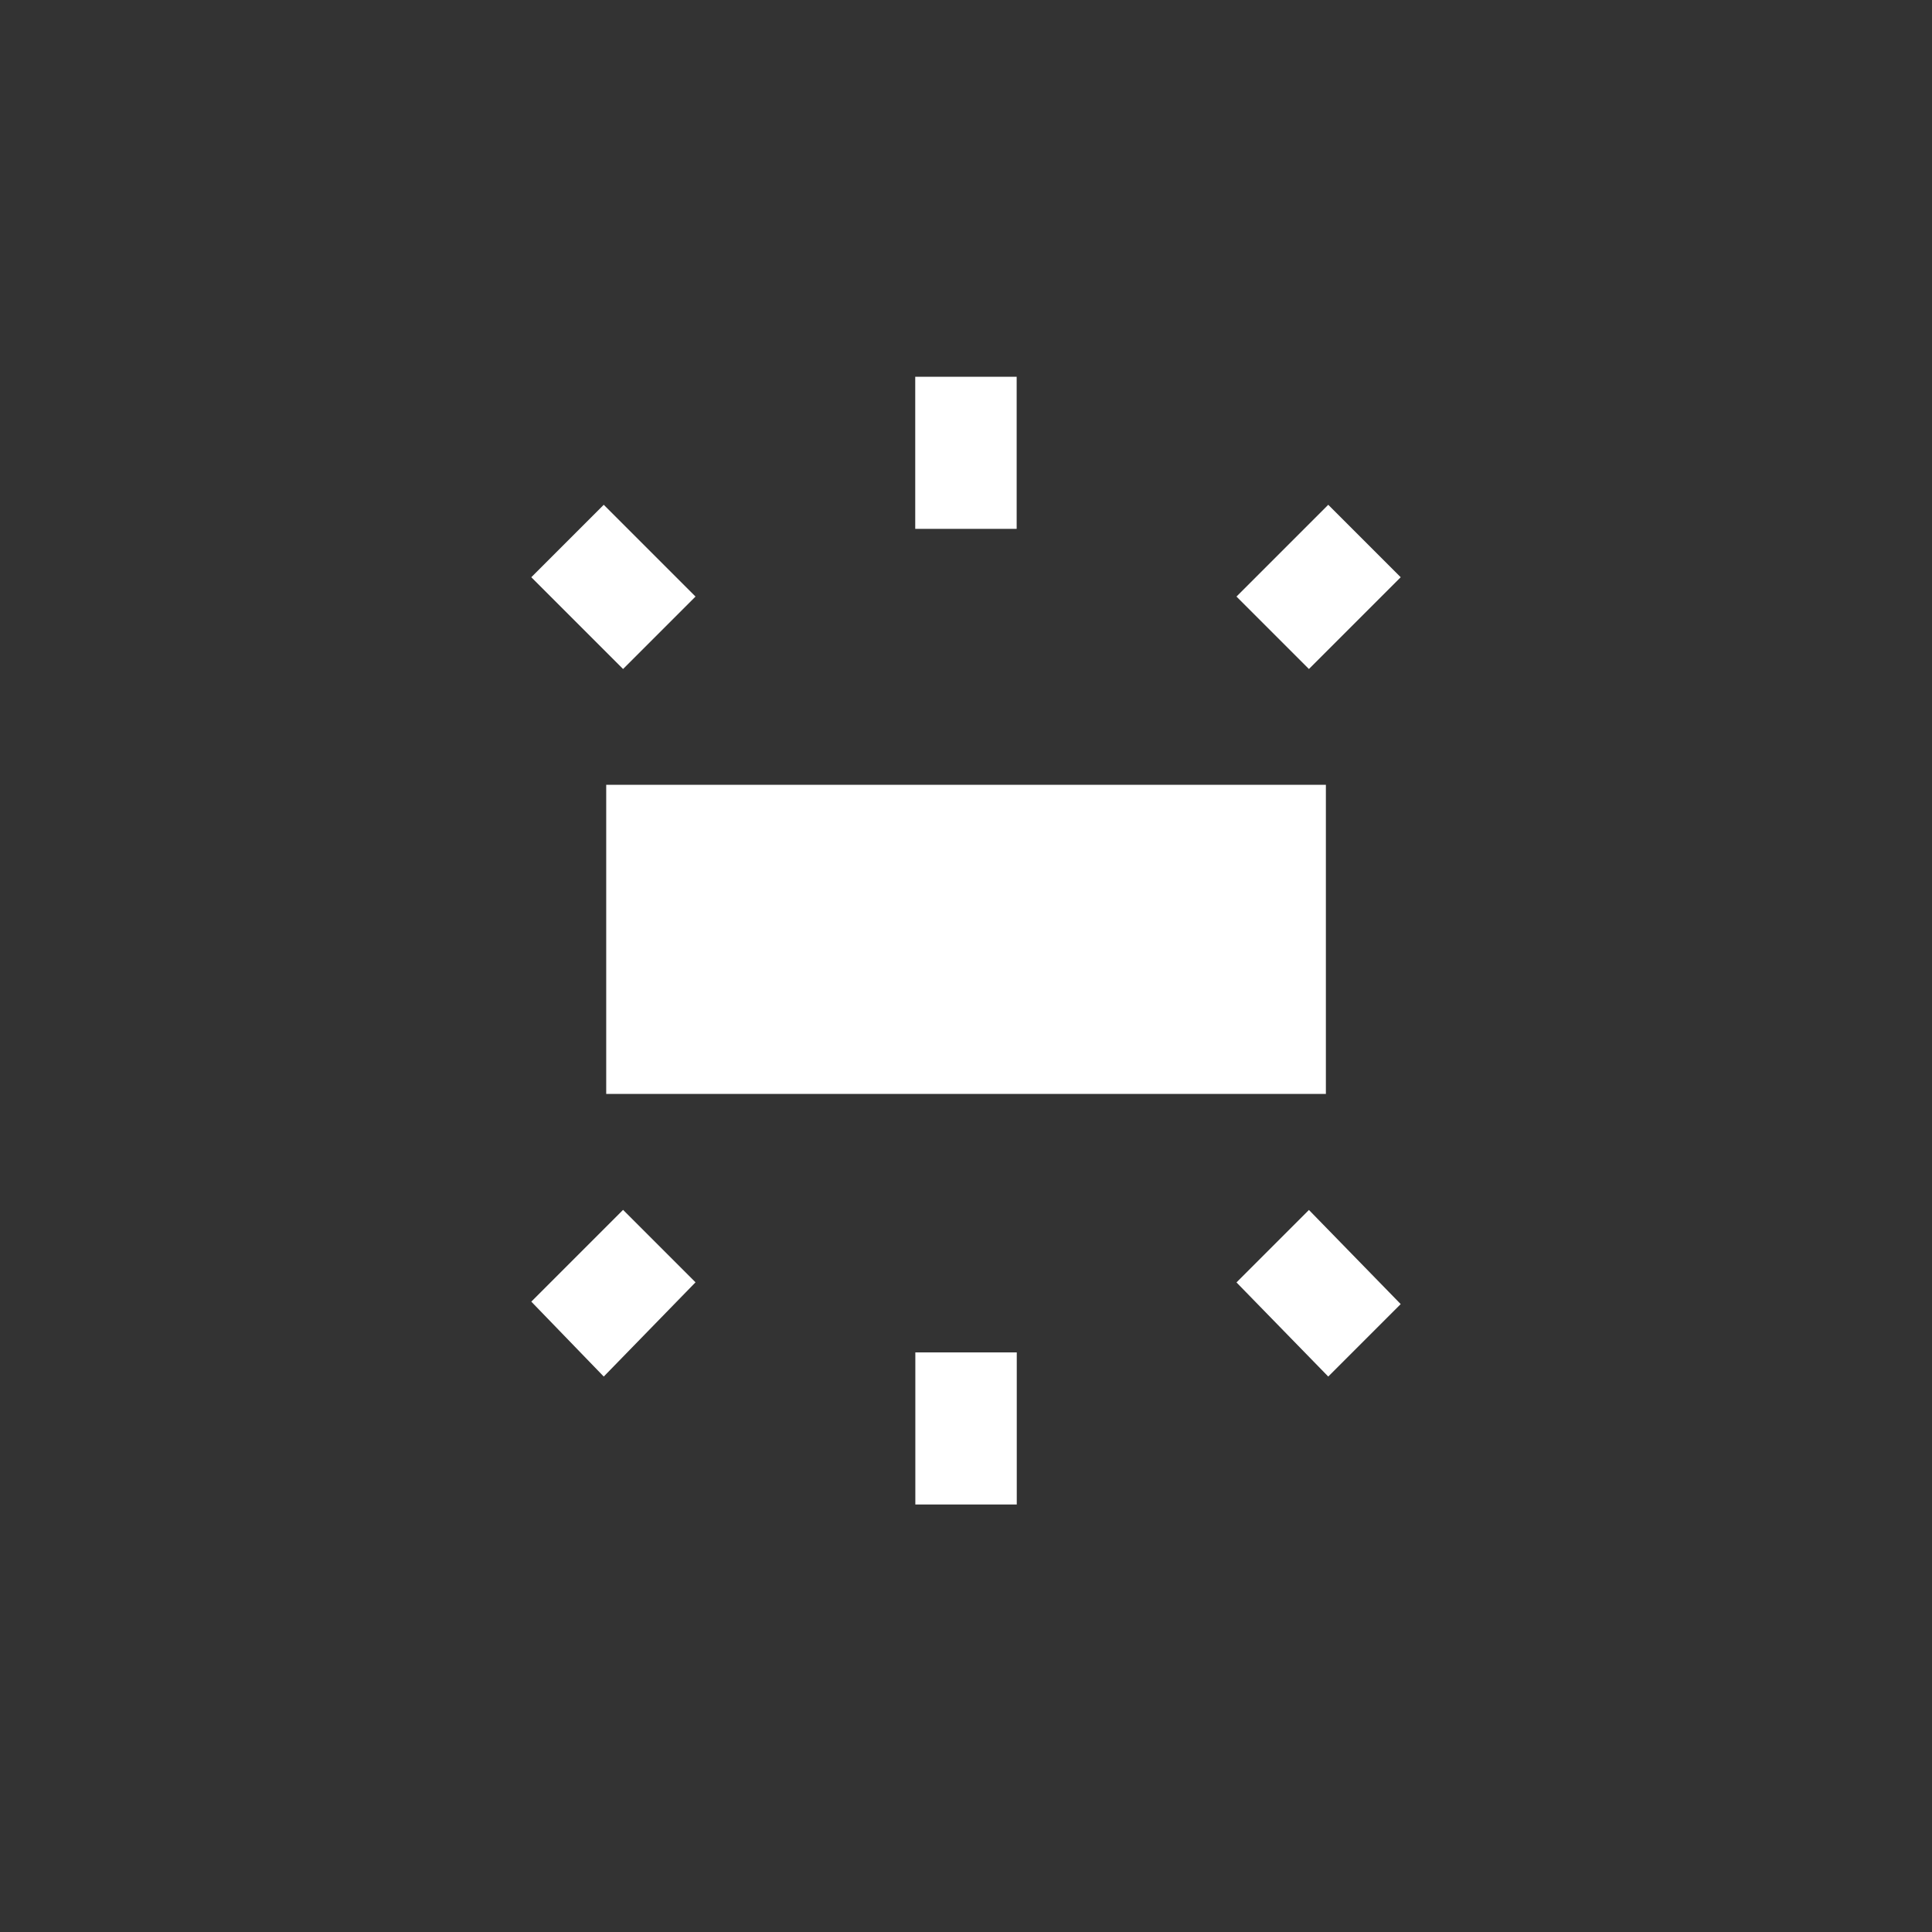 <!-- Generated by IcoMoon.io -->
<svg version="1.1" xmlns="http://www.w3.org/2000/svg" width="40" height="40" viewBox="0 0 40 40">
<rect x="0" y="0" width="40" height="40" fill="#333333" stroke="none"/>
<title>mt-wb_iridescent</title>
<path fill="#fff" d="M12.5 28.5l-1.5-1.551 1.9-1.9 1.5 1.5zM11 11.951l1.5-1.5 1.9 1.9-1.5 1.5zM29 27l-1.5 1.5-1.9-1.949 1.5-1.5zM21.051 31.149h-2.1v-3.149h2.1v3.149zM27.5 10.451l1.5 1.5-1.9 1.9-1.5-1.5zM18.949 7.8h2.1v3.149h-2.1v-3.149zM12.551 22.649v-6.4h14.9v6.4h-14.9z"></path>
</svg>
